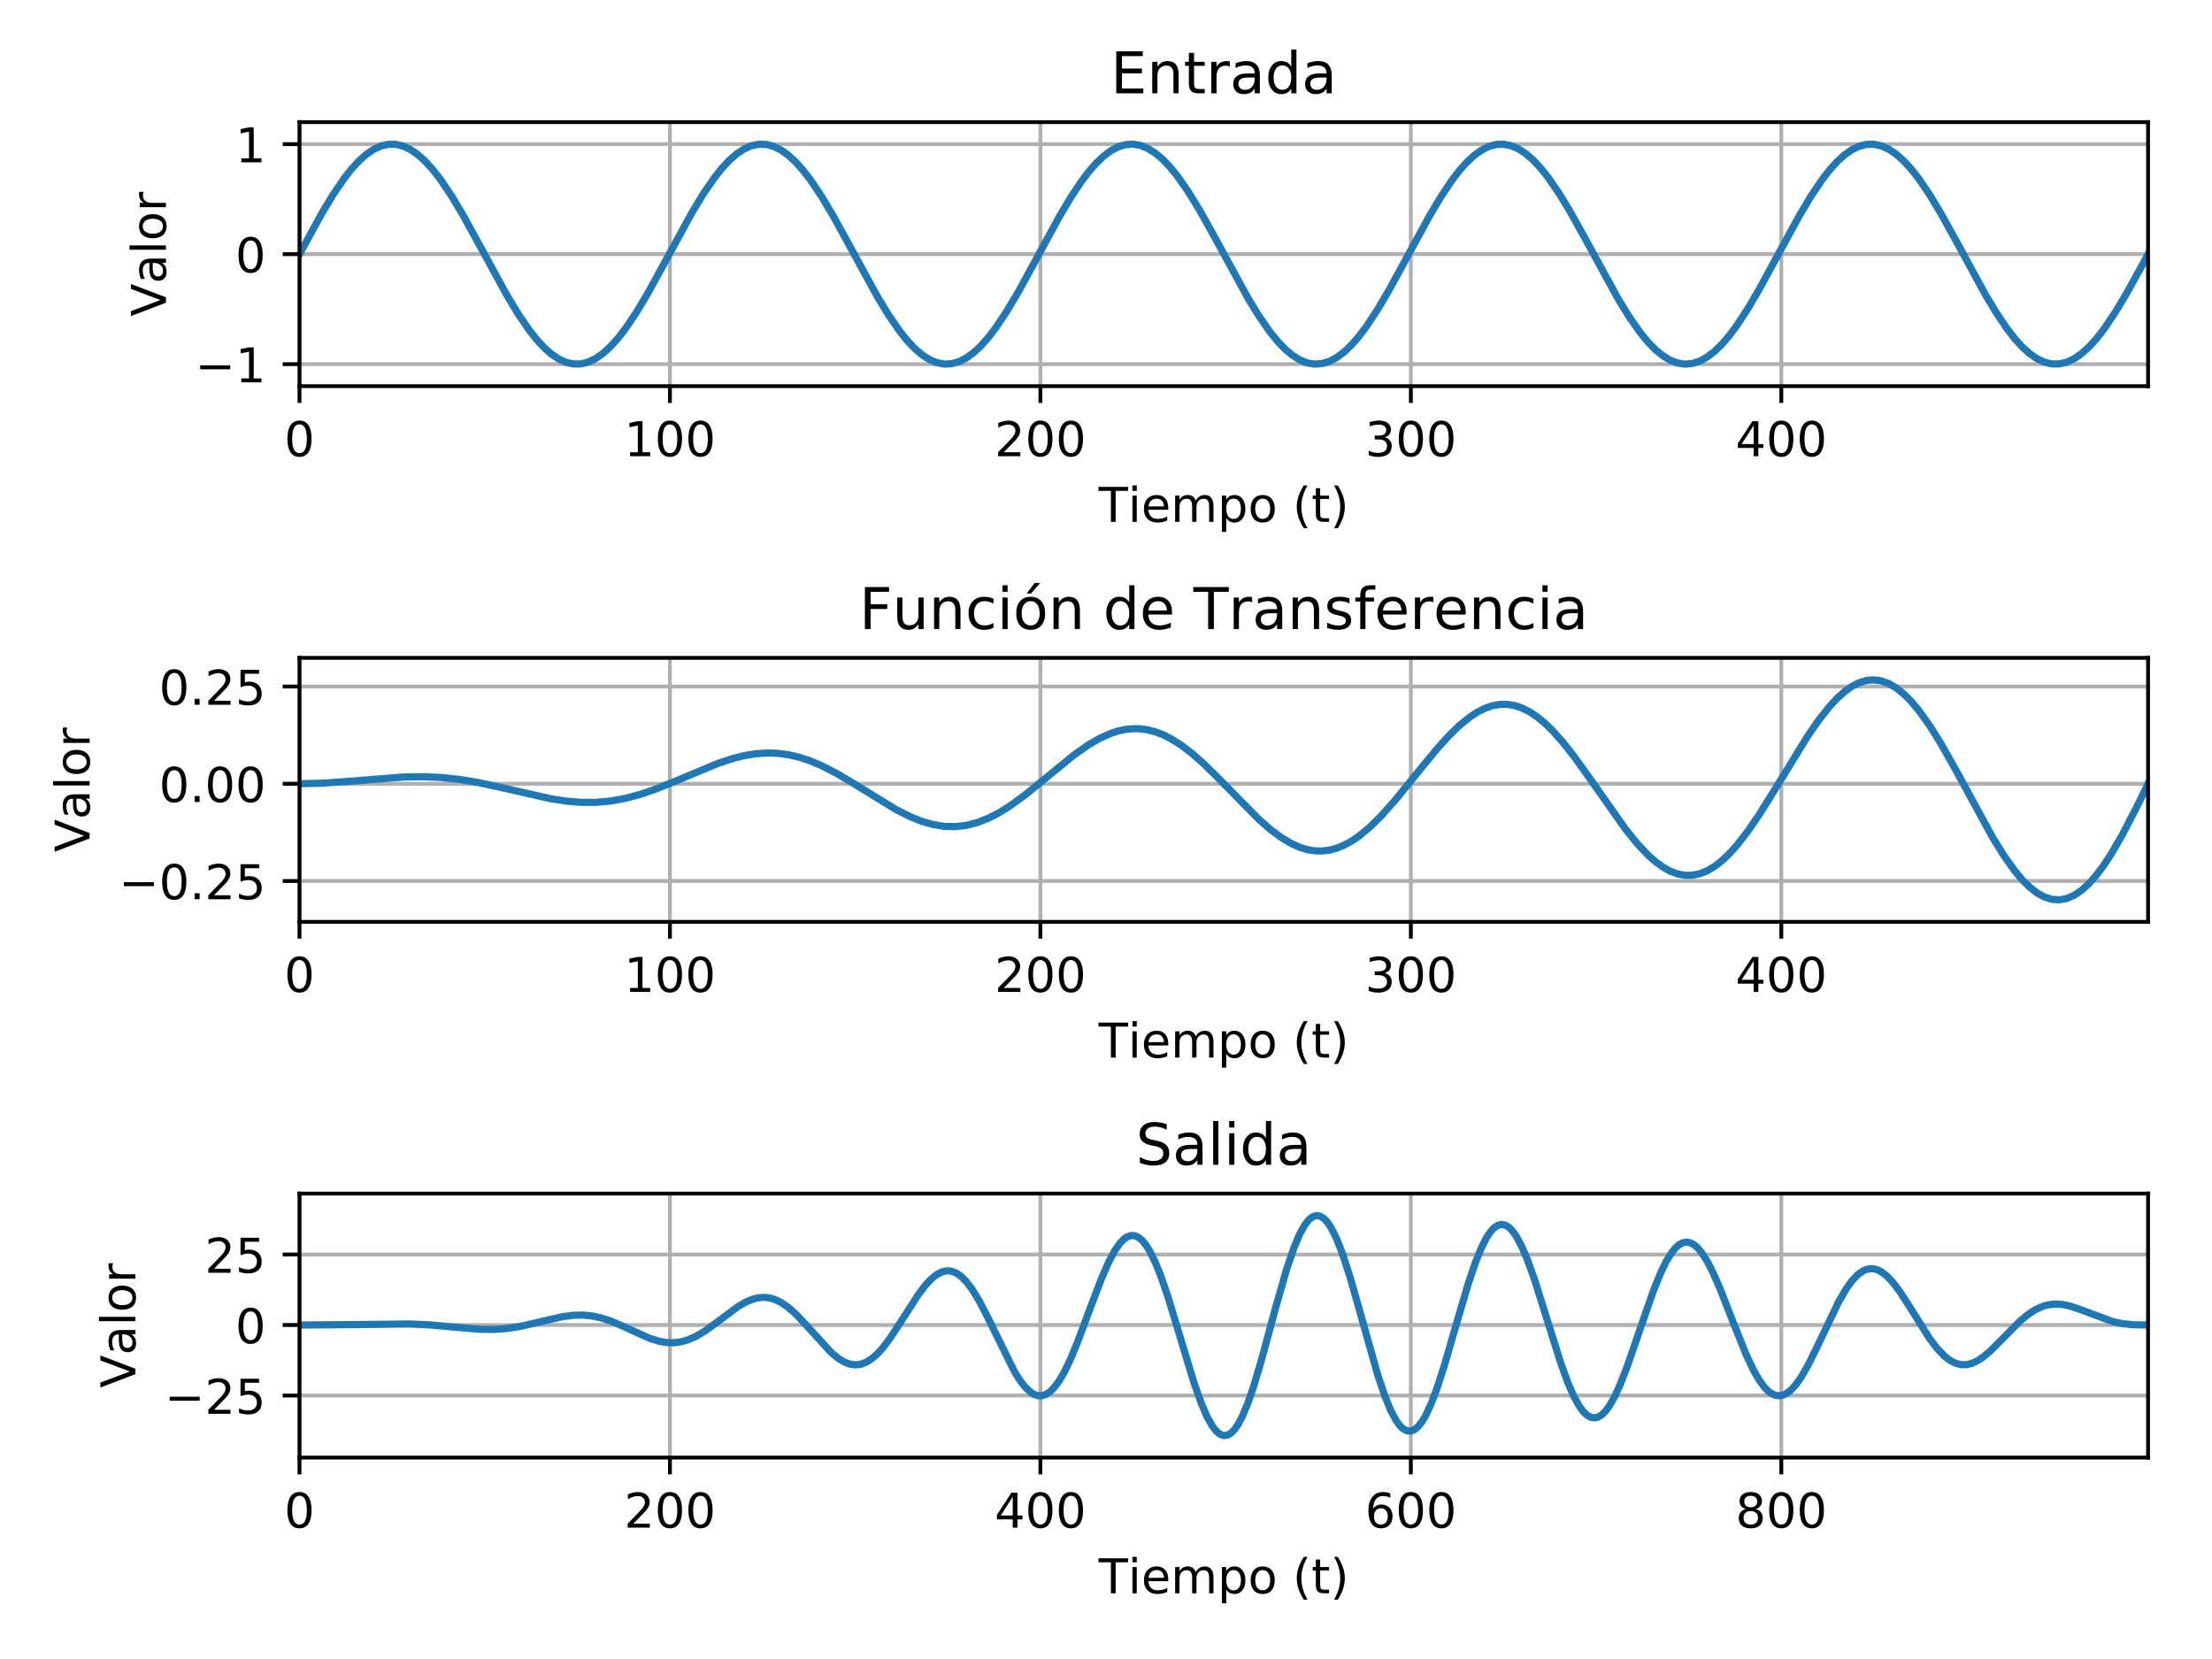 <?xml version="1.0" encoding="utf-8" standalone="no"?>
<!DOCTYPE svg PUBLIC "-//W3C//DTD SVG 1.1//EN"
  "http://www.w3.org/Graphics/SVG/1.1/DTD/svg11.dtd">
<!-- Created with matplotlib (https://matplotlib.org/) -->
<svg height="345.6pt" version="1.1" viewBox="0 0 460.8 345.6" width="460.8pt" xmlns="http://www.w3.org/2000/svg" xmlns:xlink="http://www.w3.org/1999/xlink">
 <defs>
  <style type="text/css">
*{stroke-linecap:butt;stroke-linejoin:round;}
  </style>
 </defs>
 <g id="figure_1">
  <g id="patch_1">
   <path d="M 0 345.6 
L 460.8 345.6 
L 460.8 0 
L 0 0 
z
" style="fill:#ffffff;"/>
  </g>
  <g id="axes_1">
   <g id="patch_2">
    <path d="M 62.39 80.44 
L 447.48 80.44 
L 447.48 25.44 
L 62.39 25.44 
z
" style="fill:#ffffff;"/>
   </g>
   <g id="matplotlib.axis_1">
    <g id="xtick_1">
     <g id="line2d_1">
      <path clip-path="url(#pc69976ca80)" d="M 62.39 80.44 
L 62.39 25.44 
" style="fill:none;stroke:#b0b0b0;stroke-linecap:square;stroke-width:0.8;"/>
     </g>
     <g id="line2d_2">
      <defs>
       <path d="M 0 0 
L 0 3.5 
" id="mb7f92b5c59" style="stroke:#000000;stroke-width:0.8;"/>
      </defs>
      <g>
       <use style="stroke:#000000;stroke-width:0.8;" x="62.39" xlink:href="#mb7f92b5c59" y="80.44"/>
      </g>
     </g>
     <g id="text_1">
      <!-- 0 -->
      <defs>
       <path d="M 31.781 66.406 
Q 24.172 66.406 20.328 58.906 
Q 16.5 51.422 16.5 36.375 
Q 16.5 21.391 20.328 13.891 
Q 24.172 6.391 31.781 6.391 
Q 39.453 6.391 43.281 13.891 
Q 47.125 21.391 47.125 36.375 
Q 47.125 51.422 43.281 58.906 
Q 39.453 66.406 31.781 66.406 
z
M 31.781 74.219 
Q 44.047 74.219 50.516 64.516 
Q 56.984 54.828 56.984 36.375 
Q 56.984 17.969 50.516 8.266 
Q 44.047 -1.422 31.781 -1.422 
Q 19.531 -1.422 13.062 8.266 
Q 6.594 17.969 6.594 36.375 
Q 6.594 54.828 13.062 64.516 
Q 19.531 74.219 31.781 74.219 
z
" id="DejaVuSans-48"/>
      </defs>
      <g transform="translate(59.209 95.038)scale(0.1 -0.1)">
       <use xlink:href="#DejaVuSans-48"/>
      </g>
     </g>
    </g>
    <g id="xtick_2">
     <g id="line2d_3">
      <path clip-path="url(#pc69976ca80)" d="M 139.562 80.44 
L 139.562 25.44 
" style="fill:none;stroke:#b0b0b0;stroke-linecap:square;stroke-width:0.8;"/>
     </g>
     <g id="line2d_4">
      <g>
       <use style="stroke:#000000;stroke-width:0.8;" x="139.562" xlink:href="#mb7f92b5c59" y="80.44"/>
      </g>
     </g>
     <g id="text_2">
      <!-- 100 -->
      <defs>
       <path d="M 12.406 8.297 
L 28.516 8.297 
L 28.516 63.922 
L 10.984 60.406 
L 10.984 69.391 
L 28.422 72.906 
L 38.281 72.906 
L 38.281 8.297 
L 54.391 8.297 
L 54.391 0 
L 12.406 0 
z
" id="DejaVuSans-49"/>
      </defs>
      <g transform="translate(130.019 95.038)scale(0.1 -0.1)">
       <use xlink:href="#DejaVuSans-49"/>
       <use x="63.623" xlink:href="#DejaVuSans-48"/>
       <use x="127.246" xlink:href="#DejaVuSans-48"/>
      </g>
     </g>
    </g>
    <g id="xtick_3">
     <g id="line2d_5">
      <path clip-path="url(#pc69976ca80)" d="M 216.735 80.44 
L 216.735 25.44 
" style="fill:none;stroke:#b0b0b0;stroke-linecap:square;stroke-width:0.8;"/>
     </g>
     <g id="line2d_6">
      <g>
       <use style="stroke:#000000;stroke-width:0.8;" x="216.735" xlink:href="#mb7f92b5c59" y="80.44"/>
      </g>
     </g>
     <g id="text_3">
      <!-- 200 -->
      <defs>
       <path d="M 19.188 8.297 
L 53.609 8.297 
L 53.609 0 
L 7.328 0 
L 7.328 8.297 
Q 12.938 14.109 22.625 23.891 
Q 32.328 33.688 34.812 36.531 
Q 39.547 41.844 41.422 45.531 
Q 43.312 49.219 43.312 52.781 
Q 43.312 58.594 39.234 62.25 
Q 35.156 65.922 28.609 65.922 
Q 23.969 65.922 18.812 64.312 
Q 13.672 62.703 7.812 59.422 
L 7.812 69.391 
Q 13.766 71.781 18.938 73 
Q 24.125 74.219 28.422 74.219 
Q 39.75 74.219 46.484 68.547 
Q 53.219 62.891 53.219 53.422 
Q 53.219 48.922 51.531 44.891 
Q 49.859 40.875 45.406 35.406 
Q 44.188 33.984 37.641 27.219 
Q 31.109 20.453 19.188 8.297 
z
" id="DejaVuSans-50"/>
      </defs>
      <g transform="translate(207.191 95.038)scale(0.1 -0.1)">
       <use xlink:href="#DejaVuSans-50"/>
       <use x="63.623" xlink:href="#DejaVuSans-48"/>
       <use x="127.246" xlink:href="#DejaVuSans-48"/>
      </g>
     </g>
    </g>
    <g id="xtick_4">
     <g id="line2d_7">
      <path clip-path="url(#pc69976ca80)" d="M 293.907 80.44 
L 293.907 25.44 
" style="fill:none;stroke:#b0b0b0;stroke-linecap:square;stroke-width:0.8;"/>
     </g>
     <g id="line2d_8">
      <g>
       <use style="stroke:#000000;stroke-width:0.8;" x="293.907" xlink:href="#mb7f92b5c59" y="80.44"/>
      </g>
     </g>
     <g id="text_4">
      <!-- 300 -->
      <defs>
       <path d="M 40.578 39.312 
Q 47.656 37.797 51.625 33 
Q 55.609 28.219 55.609 21.188 
Q 55.609 10.406 48.188 4.484 
Q 40.766 -1.422 27.094 -1.422 
Q 22.516 -1.422 17.656 -0.516 
Q 12.797 0.391 7.625 2.203 
L 7.625 11.719 
Q 11.719 9.328 16.594 8.109 
Q 21.484 6.891 26.812 6.891 
Q 36.078 6.891 40.938 10.547 
Q 45.797 14.203 45.797 21.188 
Q 45.797 27.641 41.281 31.266 
Q 36.766 34.906 28.719 34.906 
L 20.219 34.906 
L 20.219 43.016 
L 29.109 43.016 
Q 36.375 43.016 40.234 45.922 
Q 44.094 48.828 44.094 54.297 
Q 44.094 59.906 40.109 62.906 
Q 36.141 65.922 28.719 65.922 
Q 24.656 65.922 20.016 65.031 
Q 15.375 64.156 9.812 62.312 
L 9.812 71.094 
Q 15.438 72.656 20.344 73.438 
Q 25.25 74.219 29.594 74.219 
Q 40.828 74.219 47.359 69.109 
Q 53.906 64.016 53.906 55.328 
Q 53.906 49.266 50.438 45.094 
Q 46.969 40.922 40.578 39.312 
z
" id="DejaVuSans-51"/>
      </defs>
      <g transform="translate(284.363 95.038)scale(0.1 -0.1)">
       <use xlink:href="#DejaVuSans-51"/>
       <use x="63.623" xlink:href="#DejaVuSans-48"/>
       <use x="127.246" xlink:href="#DejaVuSans-48"/>
      </g>
     </g>
    </g>
    <g id="xtick_5">
     <g id="line2d_9">
      <path clip-path="url(#pc69976ca80)" d="M 371.079 80.44 
L 371.079 25.44 
" style="fill:none;stroke:#b0b0b0;stroke-linecap:square;stroke-width:0.8;"/>
     </g>
     <g id="line2d_10">
      <g>
       <use style="stroke:#000000;stroke-width:0.8;" x="371.079" xlink:href="#mb7f92b5c59" y="80.44"/>
      </g>
     </g>
     <g id="text_5">
      <!-- 400 -->
      <defs>
       <path d="M 37.797 64.312 
L 12.891 25.391 
L 37.797 25.391 
z
M 35.203 72.906 
L 47.609 72.906 
L 47.609 25.391 
L 58.016 25.391 
L 58.016 17.188 
L 47.609 17.188 
L 47.609 0 
L 37.797 0 
L 37.797 17.188 
L 4.891 17.188 
L 4.891 26.703 
z
" id="DejaVuSans-52"/>
      </defs>
      <g transform="translate(361.536 95.038)scale(0.1 -0.1)">
       <use xlink:href="#DejaVuSans-52"/>
       <use x="63.623" xlink:href="#DejaVuSans-48"/>
       <use x="127.246" xlink:href="#DejaVuSans-48"/>
      </g>
     </g>
    </g>
    <g id="text_6">
     <!-- Tiempo (t) -->
     <defs>
      <path d="M -0.297 72.906 
L 61.375 72.906 
L 61.375 64.594 
L 35.5 64.594 
L 35.5 0 
L 25.594 0 
L 25.594 64.594 
L -0.297 64.594 
z
" id="DejaVuSans-84"/>
      <path d="M 9.422 54.688 
L 18.406 54.688 
L 18.406 0 
L 9.422 0 
z
M 9.422 75.984 
L 18.406 75.984 
L 18.406 64.594 
L 9.422 64.594 
z
" id="DejaVuSans-105"/>
      <path d="M 56.203 29.594 
L 56.203 25.203 
L 14.891 25.203 
Q 15.484 15.922 20.484 11.062 
Q 25.484 6.203 34.422 6.203 
Q 39.594 6.203 44.453 7.469 
Q 49.312 8.734 54.109 11.281 
L 54.109 2.781 
Q 49.266 0.734 44.188 -0.344 
Q 39.109 -1.422 33.891 -1.422 
Q 20.797 -1.422 13.156 6.188 
Q 5.516 13.812 5.516 26.812 
Q 5.516 40.234 12.766 48.109 
Q 20.016 56 32.328 56 
Q 43.359 56 49.781 48.891 
Q 56.203 41.797 56.203 29.594 
z
M 47.219 32.234 
Q 47.125 39.594 43.094 43.984 
Q 39.062 48.391 32.422 48.391 
Q 24.906 48.391 20.391 44.141 
Q 15.875 39.891 15.188 32.172 
z
" id="DejaVuSans-101"/>
      <path d="M 52 44.188 
Q 55.375 50.25 60.062 53.125 
Q 64.75 56 71.094 56 
Q 79.641 56 84.281 50.016 
Q 88.922 44.047 88.922 33.016 
L 88.922 0 
L 79.891 0 
L 79.891 32.719 
Q 79.891 40.578 77.094 44.375 
Q 74.312 48.188 68.609 48.188 
Q 61.625 48.188 57.562 43.547 
Q 53.516 38.922 53.516 30.906 
L 53.516 0 
L 44.484 0 
L 44.484 32.719 
Q 44.484 40.625 41.703 44.406 
Q 38.922 48.188 33.109 48.188 
Q 26.219 48.188 22.156 43.531 
Q 18.109 38.875 18.109 30.906 
L 18.109 0 
L 9.078 0 
L 9.078 54.688 
L 18.109 54.688 
L 18.109 46.188 
Q 21.188 51.219 25.484 53.609 
Q 29.781 56 35.688 56 
Q 41.656 56 45.828 52.969 
Q 50 49.953 52 44.188 
z
" id="DejaVuSans-109"/>
      <path d="M 18.109 8.203 
L 18.109 -20.797 
L 9.078 -20.797 
L 9.078 54.688 
L 18.109 54.688 
L 18.109 46.391 
Q 20.953 51.266 25.266 53.625 
Q 29.594 56 35.594 56 
Q 45.562 56 51.781 48.094 
Q 58.016 40.188 58.016 27.297 
Q 58.016 14.406 51.781 6.484 
Q 45.562 -1.422 35.594 -1.422 
Q 29.594 -1.422 25.266 0.953 
Q 20.953 3.328 18.109 8.203 
z
M 48.688 27.297 
Q 48.688 37.203 44.609 42.844 
Q 40.531 48.484 33.406 48.484 
Q 26.266 48.484 22.188 42.844 
Q 18.109 37.203 18.109 27.297 
Q 18.109 17.391 22.188 11.75 
Q 26.266 6.109 33.406 6.109 
Q 40.531 6.109 44.609 11.75 
Q 48.688 17.391 48.688 27.297 
z
" id="DejaVuSans-112"/>
      <path d="M 30.609 48.391 
Q 23.391 48.391 19.188 42.75 
Q 14.984 37.109 14.984 27.297 
Q 14.984 17.484 19.156 11.844 
Q 23.344 6.203 30.609 6.203 
Q 37.797 6.203 41.984 11.859 
Q 46.188 17.531 46.188 27.297 
Q 46.188 37.016 41.984 42.703 
Q 37.797 48.391 30.609 48.391 
z
M 30.609 56 
Q 42.328 56 49.016 48.375 
Q 55.719 40.766 55.719 27.297 
Q 55.719 13.875 49.016 6.219 
Q 42.328 -1.422 30.609 -1.422 
Q 18.844 -1.422 12.172 6.219 
Q 5.516 13.875 5.516 27.297 
Q 5.516 40.766 12.172 48.375 
Q 18.844 56 30.609 56 
z
" id="DejaVuSans-111"/>
      <path id="DejaVuSans-32"/>
      <path d="M 31 75.875 
Q 24.469 64.656 21.281 53.656 
Q 18.109 42.672 18.109 31.391 
Q 18.109 20.125 21.312 9.062 
Q 24.516 -2 31 -13.188 
L 23.188 -13.188 
Q 15.875 -1.703 12.234 9.375 
Q 8.594 20.453 8.594 31.391 
Q 8.594 42.281 12.203 53.312 
Q 15.828 64.359 23.188 75.875 
z
" id="DejaVuSans-40"/>
      <path d="M 18.312 70.219 
L 18.312 54.688 
L 36.812 54.688 
L 36.812 47.703 
L 18.312 47.703 
L 18.312 18.016 
Q 18.312 11.328 20.141 9.422 
Q 21.969 7.516 27.594 7.516 
L 36.812 7.516 
L 36.812 0 
L 27.594 0 
Q 17.188 0 13.234 3.875 
Q 9.281 7.766 9.281 18.016 
L 9.281 47.703 
L 2.688 47.703 
L 2.688 54.688 
L 9.281 54.688 
L 9.281 70.219 
z
" id="DejaVuSans-116"/>
      <path d="M 8.016 75.875 
L 15.828 75.875 
Q 23.141 64.359 26.781 53.312 
Q 30.422 42.281 30.422 31.391 
Q 30.422 20.453 26.781 9.375 
Q 23.141 -1.703 15.828 -13.188 
L 8.016 -13.188 
Q 14.5 -2 17.703 9.062 
Q 20.906 20.125 20.906 31.391 
Q 20.906 42.672 17.703 53.656 
Q 14.5 64.656 8.016 75.875 
z
" id="DejaVuSans-41"/>
     </defs>
     <g transform="translate(228.863 108.717)scale(0.1 -0.1)">
      <use xlink:href="#DejaVuSans-84"/>
      <use x="61.037" xlink:href="#DejaVuSans-105"/>
      <use x="88.82" xlink:href="#DejaVuSans-101"/>
      <use x="150.344" xlink:href="#DejaVuSans-109"/>
      <use x="247.756" xlink:href="#DejaVuSans-112"/>
      <use x="311.232" xlink:href="#DejaVuSans-111"/>
      <use x="372.414" xlink:href="#DejaVuSans-32"/>
      <use x="404.201" xlink:href="#DejaVuSans-40"/>
      <use x="443.215" xlink:href="#DejaVuSans-116"/>
      <use x="482.424" xlink:href="#DejaVuSans-41"/>
     </g>
    </g>
   </g>
   <g id="matplotlib.axis_2">
    <g id="ytick_1">
     <g id="line2d_11">
      <path clip-path="url(#pc69976ca80)" d="M 62.39 75.857 
L 447.48 75.857 
" style="fill:none;stroke:#b0b0b0;stroke-linecap:square;stroke-width:0.8;"/>
     </g>
     <g id="line2d_12">
      <defs>
       <path d="M 0 0 
L -3.5 0 
" id="m0d171bd159" style="stroke:#000000;stroke-width:0.8;"/>
      </defs>
      <g>
       <use style="stroke:#000000;stroke-width:0.8;" x="62.39" xlink:href="#m0d171bd159" y="75.857"/>
      </g>
     </g>
     <g id="text_7">
      <!-- −1 -->
      <defs>
       <path d="M 10.594 35.5 
L 73.188 35.5 
L 73.188 27.203 
L 10.594 27.203 
z
" id="DejaVuSans-8722"/>
      </defs>
      <g transform="translate(40.648 79.656)scale(0.1 -0.1)">
       <use xlink:href="#DejaVuSans-8722"/>
       <use x="83.789" xlink:href="#DejaVuSans-49"/>
      </g>
     </g>
    </g>
    <g id="ytick_2">
     <g id="line2d_13">
      <path clip-path="url(#pc69976ca80)" d="M 62.39 52.94 
L 447.48 52.94 
" style="fill:none;stroke:#b0b0b0;stroke-linecap:square;stroke-width:0.8;"/>
     </g>
     <g id="line2d_14">
      <g>
       <use style="stroke:#000000;stroke-width:0.8;" x="62.39" xlink:href="#m0d171bd159" y="52.94"/>
      </g>
     </g>
     <g id="text_8">
      <!-- 0 -->
      <g transform="translate(49.028 56.739)scale(0.1 -0.1)">
       <use xlink:href="#DejaVuSans-48"/>
      </g>
     </g>
    </g>
    <g id="ytick_3">
     <g id="line2d_15">
      <path clip-path="url(#pc69976ca80)" d="M 62.39 30.023 
L 447.48 30.023 
" style="fill:none;stroke:#b0b0b0;stroke-linecap:square;stroke-width:0.8;"/>
     </g>
     <g id="line2d_16">
      <g>
       <use style="stroke:#000000;stroke-width:0.8;" x="62.39" xlink:href="#m0d171bd159" y="30.023"/>
      </g>
     </g>
     <g id="text_9">
      <!-- 1 -->
      <g transform="translate(49.028 33.822)scale(0.1 -0.1)">
       <use xlink:href="#DejaVuSans-49"/>
      </g>
     </g>
    </g>
    <g id="text_10">
     <!-- Valor -->
     <defs>
      <path d="M 28.609 0 
L 0.781 72.906 
L 11.078 72.906 
L 34.188 11.531 
L 57.328 72.906 
L 67.578 72.906 
L 39.797 0 
z
" id="DejaVuSans-86"/>
      <path d="M 34.281 27.484 
Q 23.391 27.484 19.188 25 
Q 14.984 22.516 14.984 16.5 
Q 14.984 11.719 18.141 8.906 
Q 21.297 6.109 26.703 6.109 
Q 34.188 6.109 38.703 11.406 
Q 43.219 16.703 43.219 25.484 
L 43.219 27.484 
z
M 52.203 31.203 
L 52.203 0 
L 43.219 0 
L 43.219 8.297 
Q 40.141 3.328 35.547 0.953 
Q 30.953 -1.422 24.312 -1.422 
Q 15.922 -1.422 10.953 3.297 
Q 6 8.016 6 15.922 
Q 6 25.141 12.172 29.828 
Q 18.359 34.516 30.609 34.516 
L 43.219 34.516 
L 43.219 35.406 
Q 43.219 41.609 39.141 45 
Q 35.062 48.391 27.688 48.391 
Q 23 48.391 18.547 47.266 
Q 14.109 46.141 10.016 43.891 
L 10.016 52.203 
Q 14.938 54.109 19.578 55.047 
Q 24.219 56 28.609 56 
Q 40.484 56 46.344 49.844 
Q 52.203 43.703 52.203 31.203 
z
" id="DejaVuSans-97"/>
      <path d="M 9.422 75.984 
L 18.406 75.984 
L 18.406 0 
L 9.422 0 
z
" id="DejaVuSans-108"/>
      <path d="M 41.109 46.297 
Q 39.594 47.172 37.812 47.578 
Q 36.031 48 33.891 48 
Q 26.266 48 22.188 43.047 
Q 18.109 38.094 18.109 28.812 
L 18.109 0 
L 9.078 0 
L 9.078 54.688 
L 18.109 54.688 
L 18.109 46.188 
Q 20.953 51.172 25.484 53.578 
Q 30.031 56 36.531 56 
Q 37.453 56 38.578 55.875 
Q 39.703 55.766 41.062 55.516 
z
" id="DejaVuSans-114"/>
     </defs>
     <g transform="translate(34.568 65.923)rotate(-90)scale(0.1 -0.1)">
      <use xlink:href="#DejaVuSans-86"/>
      <use x="68.299" xlink:href="#DejaVuSans-97"/>
      <use x="129.578" xlink:href="#DejaVuSans-108"/>
      <use x="157.361" xlink:href="#DejaVuSans-111"/>
      <use x="218.543" xlink:href="#DejaVuSans-114"/>
     </g>
    </g>
   </g>
   <g id="line2d_17">
    <path clip-path="url(#pc69976ca80)" d="M 62.39 52.94 
L 67.02 44.488 
L 69.336 40.639 
L 71.651 37.227 
L 73.194 35.257 
L 74.738 33.566 
L 76.281 32.182 
L 77.824 31.127 
L 79.368 30.417 
L 80.911 30.064 
L 82.455 30.073 
L 83.998 30.444 
L 85.542 31.172 
L 87.085 32.244 
L 88.629 33.643 
L 90.172 35.349 
L 91.715 37.332 
L 94.031 40.761 
L 96.346 44.622 
L 100.204 51.642 
L 105.607 61.526 
L 107.922 65.363 
L 110.237 68.758 
L 111.78 70.715 
L 113.324 72.391 
L 114.867 73.759 
L 116.411 74.797 
L 117.954 75.489 
L 119.498 75.824 
L 121.041 75.797 
L 122.584 75.408 
L 124.128 74.663 
L 125.671 73.574 
L 127.215 72.158 
L 128.758 70.438 
L 130.302 68.442 
L 132.617 64.997 
L 134.932 61.123 
L 138.791 54.094 
L 144.193 44.22 
L 146.508 40.396 
L 148.823 37.018 
L 150.366 35.074 
L 151.91 33.413 
L 153.453 32.062 
L 154.997 31.04 
L 156.54 30.366 
L 158.084 30.049 
L 159.627 30.094 
L 161.171 30.501 
L 162.714 31.264 
L 164.257 32.369 
L 165.801 33.801 
L 167.344 35.535 
L 168.888 37.545 
L 171.203 41.006 
L 173.518 44.891 
L 177.377 51.93 
L 182.779 61.793 
L 185.094 65.604 
L 187.409 68.965 
L 188.953 70.896 
L 190.496 72.542 
L 192.04 73.877 
L 193.583 74.882 
L 195.126 75.539 
L 196.67 75.838 
L 198.213 75.774 
L 199.757 75.349 
L 201.3 74.569 
L 202.844 73.447 
L 204.387 72 
L 205.931 70.251 
L 207.474 68.228 
L 209.789 64.751 
L 212.104 60.853 
L 215.963 53.805 
L 220.593 45.298 
L 222.908 41.378 
L 225.224 37.868 
L 226.767 35.82 
L 228.311 34.042 
L 229.854 32.564 
L 231.397 31.408 
L 232.941 30.593 
L 234.484 30.132 
L 236.028 30.032 
L 237.571 30.295 
L 239.115 30.917 
L 240.658 31.887 
L 242.202 33.19 
L 243.745 34.807 
L 245.288 36.71 
L 247.604 40.036 
L 249.919 43.821 
L 253.006 49.348 
L 259.951 62.059 
L 262.266 65.844 
L 264.582 69.17 
L 266.125 71.073 
L 267.668 72.69 
L 269.212 73.993 
L 270.755 74.963 
L 272.299 75.585 
L 273.842 75.848 
L 275.386 75.748 
L 276.929 75.287 
L 278.473 74.472 
L 280.016 73.316 
L 281.559 71.838 
L 283.103 70.06 
L 284.646 68.012 
L 286.962 64.502 
L 289.277 60.582 
L 293.135 53.517 
L 297.766 45.027 
L 300.081 41.129 
L 302.396 37.652 
L 303.939 35.629 
L 305.483 33.88 
L 307.026 32.433 
L 308.57 31.311 
L 310.113 30.531 
L 311.657 30.106 
L 313.2 30.042 
L 314.744 30.341 
L 316.287 30.998 
L 317.83 32.003 
L 319.374 33.338 
L 320.917 34.984 
L 322.461 36.915 
L 324.776 40.276 
L 327.091 44.087 
L 330.178 49.633 
L 337.124 62.323 
L 339.439 66.081 
L 341.754 69.373 
L 343.297 71.248 
L 344.841 72.834 
L 346.384 74.105 
L 347.928 75.041 
L 349.471 75.627 
L 351.015 75.854 
L 352.558 75.718 
L 354.101 75.221 
L 355.645 74.371 
L 357.188 73.183 
L 358.732 71.673 
L 360.275 69.867 
L 361.819 67.793 
L 364.134 64.252 
L 366.449 60.309 
L 370.308 53.229 
L 374.938 44.757 
L 377.253 40.883 
L 379.568 37.438 
L 381.112 35.442 
L 382.655 33.722 
L 384.199 32.306 
L 385.742 31.217 
L 387.286 30.472 
L 388.829 30.083 
L 390.372 30.056 
L 391.916 30.391 
L 393.459 31.083 
L 395.003 32.121 
L 396.546 33.489 
L 398.09 35.165 
L 399.633 37.122 
L 401.948 40.517 
L 404.263 44.354 
L 407.35 49.919 
L 413.524 61.258 
L 415.839 65.119 
L 418.155 68.548 
L 419.698 70.531 
L 421.241 72.237 
L 422.785 73.636 
L 424.328 74.708 
L 425.872 75.436 
L 427.415 75.807 
L 428.959 75.816 
L 430.502 75.463 
L 432.046 74.753 
L 433.589 73.698 
L 435.132 72.314 
L 436.676 70.623 
L 438.219 68.653 
L 440.534 65.241 
L 442.85 61.392 
L 445.937 55.818 
L 447.48 52.94 
L 447.48 52.94 
" style="fill:none;stroke:#1f77b4;stroke-linecap:square;stroke-width:1.5;"/>
   </g>
   <g id="patch_3">
    <path d="M 62.39 80.44 
L 62.39 25.44 
" style="fill:none;stroke:#000000;stroke-linecap:square;stroke-linejoin:miter;stroke-width:0.8;"/>
   </g>
   <g id="patch_4">
    <path d="M 447.48 80.44 
L 447.48 25.44 
" style="fill:none;stroke:#000000;stroke-linecap:square;stroke-linejoin:miter;stroke-width:0.8;"/>
   </g>
   <g id="patch_5">
    <path d="M 62.39 80.44 
L 447.48 80.44 
" style="fill:none;stroke:#000000;stroke-linecap:square;stroke-linejoin:miter;stroke-width:0.8;"/>
   </g>
   <g id="patch_6">
    <path d="M 62.39 25.44 
L 447.48 25.44 
" style="fill:none;stroke:#000000;stroke-linecap:square;stroke-linejoin:miter;stroke-width:0.8;"/>
   </g>
   <g id="text_11">
    <!-- Entrada -->
    <defs>
     <path d="M 9.812 72.906 
L 55.906 72.906 
L 55.906 64.594 
L 19.672 64.594 
L 19.672 43.016 
L 54.391 43.016 
L 54.391 34.719 
L 19.672 34.719 
L 19.672 8.297 
L 56.781 8.297 
L 56.781 0 
L 9.812 0 
z
" id="DejaVuSans-69"/>
     <path d="M 54.891 33.016 
L 54.891 0 
L 45.906 0 
L 45.906 32.719 
Q 45.906 40.484 42.875 44.328 
Q 39.844 48.188 33.797 48.188 
Q 26.516 48.188 22.312 43.547 
Q 18.109 38.922 18.109 30.906 
L 18.109 0 
L 9.078 0 
L 9.078 54.688 
L 18.109 54.688 
L 18.109 46.188 
Q 21.344 51.125 25.703 53.562 
Q 30.078 56 35.797 56 
Q 45.219 56 50.047 50.172 
Q 54.891 44.344 54.891 33.016 
z
" id="DejaVuSans-110"/>
     <path d="M 45.406 46.391 
L 45.406 75.984 
L 54.391 75.984 
L 54.391 0 
L 45.406 0 
L 45.406 8.203 
Q 42.578 3.328 38.25 0.953 
Q 33.938 -1.422 27.875 -1.422 
Q 17.969 -1.422 11.734 6.484 
Q 5.516 14.406 5.516 27.297 
Q 5.516 40.188 11.734 48.094 
Q 17.969 56 27.875 56 
Q 33.938 56 38.25 53.625 
Q 42.578 51.266 45.406 46.391 
z
M 14.797 27.297 
Q 14.797 17.391 18.875 11.75 
Q 22.953 6.109 30.078 6.109 
Q 37.203 6.109 41.297 11.75 
Q 45.406 17.391 45.406 27.297 
Q 45.406 37.203 41.297 42.844 
Q 37.203 48.484 30.078 48.484 
Q 22.953 48.484 18.875 42.844 
Q 14.797 37.203 14.797 27.297 
z
" id="DejaVuSans-100"/>
    </defs>
    <g transform="translate(231.36 19.44)scale(0.12 -0.12)">
     <use xlink:href="#DejaVuSans-69"/>
     <use x="63.184" xlink:href="#DejaVuSans-110"/>
     <use x="126.562" xlink:href="#DejaVuSans-116"/>
     <use x="165.771" xlink:href="#DejaVuSans-114"/>
     <use x="206.885" xlink:href="#DejaVuSans-97"/>
     <use x="268.164" xlink:href="#DejaVuSans-100"/>
     <use x="331.641" xlink:href="#DejaVuSans-97"/>
    </g>
   </g>
  </g>
  <g id="axes_2">
   <g id="patch_7">
    <path d="M 62.39 192.04 
L 447.48 192.04 
L 447.48 137.04 
L 62.39 137.04 
z
" style="fill:#ffffff;"/>
   </g>
   <g id="matplotlib.axis_3">
    <g id="xtick_6">
     <g id="line2d_18">
      <path clip-path="url(#pec1963a0af)" d="M 62.39 192.04 
L 62.39 137.04 
" style="fill:none;stroke:#b0b0b0;stroke-linecap:square;stroke-width:0.8;"/>
     </g>
     <g id="line2d_19">
      <g>
       <use style="stroke:#000000;stroke-width:0.8;" x="62.39" xlink:href="#mb7f92b5c59" y="192.04"/>
      </g>
     </g>
     <g id="text_12">
      <!-- 0 -->
      <g transform="translate(59.209 206.638)scale(0.1 -0.1)">
       <use xlink:href="#DejaVuSans-48"/>
      </g>
     </g>
    </g>
    <g id="xtick_7">
     <g id="line2d_20">
      <path clip-path="url(#pec1963a0af)" d="M 139.562 192.04 
L 139.562 137.04 
" style="fill:none;stroke:#b0b0b0;stroke-linecap:square;stroke-width:0.8;"/>
     </g>
     <g id="line2d_21">
      <g>
       <use style="stroke:#000000;stroke-width:0.8;" x="139.562" xlink:href="#mb7f92b5c59" y="192.04"/>
      </g>
     </g>
     <g id="text_13">
      <!-- 100 -->
      <g transform="translate(130.019 206.638)scale(0.1 -0.1)">
       <use xlink:href="#DejaVuSans-49"/>
       <use x="63.623" xlink:href="#DejaVuSans-48"/>
       <use x="127.246" xlink:href="#DejaVuSans-48"/>
      </g>
     </g>
    </g>
    <g id="xtick_8">
     <g id="line2d_22">
      <path clip-path="url(#pec1963a0af)" d="M 216.735 192.04 
L 216.735 137.04 
" style="fill:none;stroke:#b0b0b0;stroke-linecap:square;stroke-width:0.8;"/>
     </g>
     <g id="line2d_23">
      <g>
       <use style="stroke:#000000;stroke-width:0.8;" x="216.735" xlink:href="#mb7f92b5c59" y="192.04"/>
      </g>
     </g>
     <g id="text_14">
      <!-- 200 -->
      <g transform="translate(207.191 206.638)scale(0.1 -0.1)">
       <use xlink:href="#DejaVuSans-50"/>
       <use x="63.623" xlink:href="#DejaVuSans-48"/>
       <use x="127.246" xlink:href="#DejaVuSans-48"/>
      </g>
     </g>
    </g>
    <g id="xtick_9">
     <g id="line2d_24">
      <path clip-path="url(#pec1963a0af)" d="M 293.907 192.04 
L 293.907 137.04 
" style="fill:none;stroke:#b0b0b0;stroke-linecap:square;stroke-width:0.8;"/>
     </g>
     <g id="line2d_25">
      <g>
       <use style="stroke:#000000;stroke-width:0.8;" x="293.907" xlink:href="#mb7f92b5c59" y="192.04"/>
      </g>
     </g>
     <g id="text_15">
      <!-- 300 -->
      <g transform="translate(284.363 206.638)scale(0.1 -0.1)">
       <use xlink:href="#DejaVuSans-51"/>
       <use x="63.623" xlink:href="#DejaVuSans-48"/>
       <use x="127.246" xlink:href="#DejaVuSans-48"/>
      </g>
     </g>
    </g>
    <g id="xtick_10">
     <g id="line2d_26">
      <path clip-path="url(#pec1963a0af)" d="M 371.079 192.04 
L 371.079 137.04 
" style="fill:none;stroke:#b0b0b0;stroke-linecap:square;stroke-width:0.8;"/>
     </g>
     <g id="line2d_27">
      <g>
       <use style="stroke:#000000;stroke-width:0.8;" x="371.079" xlink:href="#mb7f92b5c59" y="192.04"/>
      </g>
     </g>
     <g id="text_16">
      <!-- 400 -->
      <g transform="translate(361.536 206.638)scale(0.1 -0.1)">
       <use xlink:href="#DejaVuSans-52"/>
       <use x="63.623" xlink:href="#DejaVuSans-48"/>
       <use x="127.246" xlink:href="#DejaVuSans-48"/>
      </g>
     </g>
    </g>
    <g id="text_17">
     <!-- Tiempo (t) -->
     <g transform="translate(228.863 220.317)scale(0.1 -0.1)">
      <use xlink:href="#DejaVuSans-84"/>
      <use x="61.037" xlink:href="#DejaVuSans-105"/>
      <use x="88.82" xlink:href="#DejaVuSans-101"/>
      <use x="150.344" xlink:href="#DejaVuSans-109"/>
      <use x="247.756" xlink:href="#DejaVuSans-112"/>
      <use x="311.232" xlink:href="#DejaVuSans-111"/>
      <use x="372.414" xlink:href="#DejaVuSans-32"/>
      <use x="404.201" xlink:href="#DejaVuSans-40"/>
      <use x="443.215" xlink:href="#DejaVuSans-116"/>
      <use x="482.424" xlink:href="#DejaVuSans-41"/>
     </g>
    </g>
   </g>
   <g id="matplotlib.axis_4">
    <g id="ytick_4">
     <g id="line2d_28">
      <path clip-path="url(#pec1963a0af)" d="M 62.39 183.526 
L 447.48 183.526 
" style="fill:none;stroke:#b0b0b0;stroke-linecap:square;stroke-width:0.8;"/>
     </g>
     <g id="line2d_29">
      <g>
       <use style="stroke:#000000;stroke-width:0.8;" x="62.39" xlink:href="#m0d171bd159" y="183.526"/>
      </g>
     </g>
     <g id="text_18">
      <!-- −0.25 -->
      <defs>
       <path d="M 10.688 12.406 
L 21 12.406 
L 21 0 
L 10.688 0 
z
" id="DejaVuSans-46"/>
       <path d="M 10.797 72.906 
L 49.516 72.906 
L 49.516 64.594 
L 19.828 64.594 
L 19.828 46.734 
Q 21.969 47.469 24.109 47.828 
Q 26.266 48.188 28.422 48.188 
Q 40.625 48.188 47.75 41.5 
Q 54.891 34.812 54.891 23.391 
Q 54.891 11.625 47.562 5.094 
Q 40.234 -1.422 26.906 -1.422 
Q 22.312 -1.422 17.547 -0.641 
Q 12.797 0.141 7.719 1.703 
L 7.719 11.625 
Q 12.109 9.234 16.797 8.062 
Q 21.484 6.891 26.703 6.891 
Q 35.156 6.891 40.078 11.328 
Q 45.016 15.766 45.016 23.391 
Q 45.016 31 40.078 35.438 
Q 35.156 39.891 26.703 39.891 
Q 22.75 39.891 18.812 39.016 
Q 14.891 38.141 10.797 36.281 
z
" id="DejaVuSans-53"/>
      </defs>
      <g transform="translate(24.745 187.325)scale(0.1 -0.1)">
       <use xlink:href="#DejaVuSans-8722"/>
       <use x="83.789" xlink:href="#DejaVuSans-48"/>
       <use x="147.412" xlink:href="#DejaVuSans-46"/>
       <use x="179.199" xlink:href="#DejaVuSans-50"/>
       <use x="242.822" xlink:href="#DejaVuSans-53"/>
      </g>
     </g>
    </g>
    <g id="ytick_5">
     <g id="line2d_30">
      <path clip-path="url(#pec1963a0af)" d="M 62.39 163.271 
L 447.48 163.271 
" style="fill:none;stroke:#b0b0b0;stroke-linecap:square;stroke-width:0.8;"/>
     </g>
     <g id="line2d_31">
      <g>
       <use style="stroke:#000000;stroke-width:0.8;" x="62.39" xlink:href="#m0d171bd159" y="163.271"/>
      </g>
     </g>
     <g id="text_19">
      <!-- 0.00 -->
      <g transform="translate(33.124 167.07)scale(0.1 -0.1)">
       <use xlink:href="#DejaVuSans-48"/>
       <use x="63.623" xlink:href="#DejaVuSans-46"/>
       <use x="95.41" xlink:href="#DejaVuSans-48"/>
       <use x="159.033" xlink:href="#DejaVuSans-48"/>
      </g>
     </g>
    </g>
    <g id="ytick_6">
     <g id="line2d_32">
      <path clip-path="url(#pec1963a0af)" d="M 62.39 143.016 
L 447.48 143.016 
" style="fill:none;stroke:#b0b0b0;stroke-linecap:square;stroke-width:0.8;"/>
     </g>
     <g id="line2d_33">
      <g>
       <use style="stroke:#000000;stroke-width:0.8;" x="62.39" xlink:href="#m0d171bd159" y="143.016"/>
      </g>
     </g>
     <g id="text_20">
      <!-- 0.25 -->
      <g transform="translate(33.124 146.815)scale(0.1 -0.1)">
       <use xlink:href="#DejaVuSans-48"/>
       <use x="63.623" xlink:href="#DejaVuSans-46"/>
       <use x="95.41" xlink:href="#DejaVuSans-50"/>
       <use x="159.033" xlink:href="#DejaVuSans-53"/>
      </g>
     </g>
    </g>
    <g id="text_21">
     <!-- Valor -->
     <g transform="translate(18.665 177.523)rotate(-90)scale(0.1 -0.1)">
      <use xlink:href="#DejaVuSans-86"/>
      <use x="68.299" xlink:href="#DejaVuSans-97"/>
      <use x="129.578" xlink:href="#DejaVuSans-108"/>
      <use x="157.361" xlink:href="#DejaVuSans-111"/>
      <use x="218.543" xlink:href="#DejaVuSans-114"/>
     </g>
    </g>
   </g>
   <g id="line2d_34">
    <path clip-path="url(#pec1963a0af)" d="M 62.39 163.271 
L 67.02 163.158 
L 72.422 162.787 
L 83.998 161.869 
L 87.857 161.799 
L 91.715 161.951 
L 95.574 162.348 
L 99.433 162.979 
L 104.063 163.974 
L 114.867 166.422 
L 117.954 166.885 
L 121.041 167.137 
L 124.128 167.139 
L 127.215 166.864 
L 130.302 166.307 
L 133.389 165.484 
L 136.475 164.431 
L 140.334 162.882 
L 149.595 159.013 
L 152.682 157.999 
L 154.997 157.422 
L 157.312 157.035 
L 159.627 156.864 
L 161.942 156.925 
L 164.257 157.227 
L 166.573 157.77 
L 168.888 158.542 
L 171.203 159.526 
L 174.29 161.114 
L 178.149 163.415 
L 186.637 168.633 
L 189.724 170.181 
L 192.04 171.1 
L 194.355 171.764 
L 196.67 172.139 
L 198.985 172.201 
L 201.3 171.937 
L 203.615 171.345 
L 205.931 170.438 
L 208.246 169.238 
L 210.561 167.78 
L 213.648 165.518 
L 217.506 162.368 
L 223.68 157.324 
L 226.767 155.154 
L 229.082 153.811 
L 231.397 152.775 
L 232.941 152.278 
L 234.484 151.95 
L 236.028 151.799 
L 237.571 151.829 
L 239.115 152.045 
L 240.658 152.446 
L 242.202 153.028 
L 243.745 153.786 
L 246.06 155.229 
L 248.375 157.002 
L 250.691 159.047 
L 253.777 162.078 
L 262.266 170.71 
L 264.582 172.736 
L 266.897 174.466 
L 269.212 175.83 
L 270.755 176.506 
L 272.299 176.981 
L 273.842 177.242 
L 275.386 177.282 
L 276.929 177.099 
L 278.473 176.69 
L 280.016 176.061 
L 281.559 175.217 
L 283.103 174.169 
L 285.418 172.248 
L 287.733 169.962 
L 290.82 166.478 
L 295.45 160.761 
L 299.309 156.061 
L 301.624 153.484 
L 303.939 151.211 
L 306.255 149.329 
L 307.798 148.329 
L 309.342 147.557 
L 310.885 147.026 
L 312.428 146.748 
L 313.972 146.732 
L 315.515 146.98 
L 317.059 147.492 
L 318.602 148.263 
L 320.146 149.283 
L 321.689 150.539 
L 323.233 152.014 
L 325.548 154.59 
L 327.863 157.524 
L 330.95 161.82 
L 338.667 172.78 
L 340.982 175.641 
L 343.297 178.104 
L 344.841 179.478 
L 346.384 180.608 
L 347.928 181.473 
L 349.471 182.056 
L 351.015 182.346 
L 352.558 182.334 
L 354.101 182.017 
L 355.645 181.398 
L 357.188 180.482 
L 358.732 179.282 
L 360.275 177.814 
L 361.819 176.098 
L 364.134 173.116 
L 366.449 169.734 
L 369.536 164.803 
L 376.481 153.481 
L 378.797 150.122 
L 381.112 147.185 
L 382.655 145.519 
L 384.199 144.119 
L 385.742 143.012 
L 387.286 142.217 
L 388.829 141.751 
L 390.372 141.623 
L 391.916 141.84 
L 393.459 142.4 
L 395.003 143.299 
L 396.546 144.525 
L 398.09 146.061 
L 399.633 147.885 
L 401.948 151.105 
L 404.263 154.805 
L 407.35 160.265 
L 415.068 174.393 
L 417.383 178.138 
L 419.698 181.4 
L 421.241 183.243 
L 422.785 184.784 
L 424.328 185.995 
L 425.872 186.854 
L 427.415 187.345 
L 428.959 187.457 
L 430.502 187.184 
L 432.046 186.527 
L 433.589 185.495 
L 435.132 184.099 
L 436.676 182.361 
L 438.219 180.303 
L 439.763 177.958 
L 442.078 173.976 
L 445.165 168.021 
L 447.48 163.271 
L 447.48 163.271 
" style="fill:none;stroke:#1f77b4;stroke-linecap:square;stroke-width:1.5;"/>
   </g>
   <g id="patch_8">
    <path d="M 62.39 192.04 
L 62.39 137.04 
" style="fill:none;stroke:#000000;stroke-linecap:square;stroke-linejoin:miter;stroke-width:0.8;"/>
   </g>
   <g id="patch_9">
    <path d="M 447.48 192.04 
L 447.48 137.04 
" style="fill:none;stroke:#000000;stroke-linecap:square;stroke-linejoin:miter;stroke-width:0.8;"/>
   </g>
   <g id="patch_10">
    <path d="M 62.39 192.04 
L 447.48 192.04 
" style="fill:none;stroke:#000000;stroke-linecap:square;stroke-linejoin:miter;stroke-width:0.8;"/>
   </g>
   <g id="patch_11">
    <path d="M 62.39 137.04 
L 447.48 137.04 
" style="fill:none;stroke:#000000;stroke-linecap:square;stroke-linejoin:miter;stroke-width:0.8;"/>
   </g>
   <g id="text_22">
    <!-- Función de Transferencia -->
    <defs>
     <path d="M 9.812 72.906 
L 51.703 72.906 
L 51.703 64.594 
L 19.672 64.594 
L 19.672 43.109 
L 48.578 43.109 
L 48.578 34.812 
L 19.672 34.812 
L 19.672 0 
L 9.812 0 
z
" id="DejaVuSans-70"/>
     <path d="M 8.5 21.578 
L 8.5 54.688 
L 17.484 54.688 
L 17.484 21.922 
Q 17.484 14.156 20.5 10.266 
Q 23.531 6.391 29.594 6.391 
Q 36.859 6.391 41.078 11.031 
Q 45.312 15.672 45.312 23.688 
L 45.312 54.688 
L 54.297 54.688 
L 54.297 0 
L 45.312 0 
L 45.312 8.406 
Q 42.047 3.422 37.719 1 
Q 33.406 -1.422 27.688 -1.422 
Q 18.266 -1.422 13.375 4.438 
Q 8.5 10.297 8.5 21.578 
z
M 31.109 56 
z
" id="DejaVuSans-117"/>
     <path d="M 48.781 52.594 
L 48.781 44.188 
Q 44.969 46.297 41.141 47.344 
Q 37.312 48.391 33.406 48.391 
Q 24.656 48.391 19.812 42.844 
Q 14.984 37.312 14.984 27.297 
Q 14.984 17.281 19.812 11.734 
Q 24.656 6.203 33.406 6.203 
Q 37.312 6.203 41.141 7.25 
Q 44.969 8.297 48.781 10.406 
L 48.781 2.094 
Q 45.016 0.344 40.984 -0.531 
Q 36.969 -1.422 32.422 -1.422 
Q 20.062 -1.422 12.781 6.344 
Q 5.516 14.109 5.516 27.297 
Q 5.516 40.672 12.859 48.328 
Q 20.219 56 33.016 56 
Q 37.156 56 41.109 55.141 
Q 45.062 54.297 48.781 52.594 
z
" id="DejaVuSans-99"/>
     <path d="M 30.609 48.391 
Q 23.391 48.391 19.188 42.75 
Q 14.984 37.109 14.984 27.297 
Q 14.984 17.484 19.156 11.844 
Q 23.344 6.203 30.609 6.203 
Q 37.797 6.203 41.984 11.859 
Q 46.188 17.531 46.188 27.297 
Q 46.188 37.016 41.984 42.703 
Q 37.797 48.391 30.609 48.391 
z
M 30.609 56 
Q 42.328 56 49.016 48.375 
Q 55.719 40.766 55.719 27.297 
Q 55.719 13.875 49.016 6.219 
Q 42.328 -1.422 30.609 -1.422 
Q 18.844 -1.422 12.172 6.219 
Q 5.516 13.875 5.516 27.297 
Q 5.516 40.766 12.172 48.375 
Q 18.844 56 30.609 56 
z
M 37.406 79.984 
L 47.125 79.984 
L 31.203 61.625 
L 23.734 61.625 
z
" id="DejaVuSans-243"/>
     <path d="M 44.281 53.078 
L 44.281 44.578 
Q 40.484 46.531 36.375 47.5 
Q 32.281 48.484 27.875 48.484 
Q 21.188 48.484 17.844 46.438 
Q 14.5 44.391 14.5 40.281 
Q 14.5 37.156 16.891 35.375 
Q 19.281 33.594 26.516 31.984 
L 29.594 31.297 
Q 39.156 29.25 43.188 25.516 
Q 47.219 21.781 47.219 15.094 
Q 47.219 7.469 41.188 3.016 
Q 35.156 -1.422 24.609 -1.422 
Q 20.219 -1.422 15.453 -0.562 
Q 10.688 0.297 5.422 2 
L 5.422 11.281 
Q 10.406 8.688 15.234 7.391 
Q 20.062 6.109 24.812 6.109 
Q 31.156 6.109 34.562 8.281 
Q 37.984 10.453 37.984 14.406 
Q 37.984 18.062 35.516 20.016 
Q 33.062 21.969 24.703 23.781 
L 21.578 24.516 
Q 13.234 26.266 9.516 29.906 
Q 5.812 33.547 5.812 39.891 
Q 5.812 47.609 11.281 51.797 
Q 16.75 56 26.812 56 
Q 31.781 56 36.172 55.266 
Q 40.578 54.547 44.281 53.078 
z
" id="DejaVuSans-115"/>
     <path d="M 37.109 75.984 
L 37.109 68.5 
L 28.516 68.5 
Q 23.688 68.5 21.797 66.547 
Q 19.922 64.594 19.922 59.516 
L 19.922 54.688 
L 34.719 54.688 
L 34.719 47.703 
L 19.922 47.703 
L 19.922 0 
L 10.891 0 
L 10.891 47.703 
L 2.297 47.703 
L 2.297 54.688 
L 10.891 54.688 
L 10.891 58.5 
Q 10.891 67.625 15.141 71.797 
Q 19.391 75.984 28.609 75.984 
z
" id="DejaVuSans-102"/>
    </defs>
    <g transform="translate(179 131.04)scale(0.12 -0.12)">
     <use xlink:href="#DejaVuSans-70"/>
     <use x="57.441" xlink:href="#DejaVuSans-117"/>
     <use x="120.82" xlink:href="#DejaVuSans-110"/>
     <use x="184.199" xlink:href="#DejaVuSans-99"/>
     <use x="239.18" xlink:href="#DejaVuSans-105"/>
     <use x="266.963" xlink:href="#DejaVuSans-243"/>
     <use x="328.145" xlink:href="#DejaVuSans-110"/>
     <use x="391.523" xlink:href="#DejaVuSans-32"/>
     <use x="423.311" xlink:href="#DejaVuSans-100"/>
     <use x="486.787" xlink:href="#DejaVuSans-101"/>
     <use x="548.311" xlink:href="#DejaVuSans-32"/>
     <use x="580.098" xlink:href="#DejaVuSans-84"/>
     <use x="640.963" xlink:href="#DejaVuSans-114"/>
     <use x="682.076" xlink:href="#DejaVuSans-97"/>
     <use x="743.355" xlink:href="#DejaVuSans-110"/>
     <use x="806.734" xlink:href="#DejaVuSans-115"/>
     <use x="858.834" xlink:href="#DejaVuSans-102"/>
     <use x="894.039" xlink:href="#DejaVuSans-101"/>
     <use x="955.562" xlink:href="#DejaVuSans-114"/>
     <use x="996.645" xlink:href="#DejaVuSans-101"/>
     <use x="1058.168" xlink:href="#DejaVuSans-110"/>
     <use x="1121.547" xlink:href="#DejaVuSans-99"/>
     <use x="1176.527" xlink:href="#DejaVuSans-105"/>
     <use x="1204.311" xlink:href="#DejaVuSans-97"/>
    </g>
   </g>
  </g>
  <g id="axes_3">
   <g id="patch_12">
    <path d="M 62.39 303.64 
L 447.48 303.64 
L 447.48 248.64 
L 62.39 248.64 
z
" style="fill:#ffffff;"/>
   </g>
   <g id="matplotlib.axis_5">
    <g id="xtick_11">
     <g id="line2d_35">
      <path clip-path="url(#p5e42911217)" d="M 62.39 303.64 
L 62.39 248.64 
" style="fill:none;stroke:#b0b0b0;stroke-linecap:square;stroke-width:0.8;"/>
     </g>
     <g id="line2d_36">
      <g>
       <use style="stroke:#000000;stroke-width:0.8;" x="62.39" xlink:href="#mb7f92b5c59" y="303.64"/>
      </g>
     </g>
     <g id="text_23">
      <!-- 0 -->
      <g transform="translate(59.209 318.238)scale(0.1 -0.1)">
       <use xlink:href="#DejaVuSans-48"/>
      </g>
     </g>
    </g>
    <g id="xtick_12">
     <g id="line2d_37">
      <path clip-path="url(#p5e42911217)" d="M 139.562 303.64 
L 139.562 248.64 
" style="fill:none;stroke:#b0b0b0;stroke-linecap:square;stroke-width:0.8;"/>
     </g>
     <g id="line2d_38">
      <g>
       <use style="stroke:#000000;stroke-width:0.8;" x="139.562" xlink:href="#mb7f92b5c59" y="303.64"/>
      </g>
     </g>
     <g id="text_24">
      <!-- 200 -->
      <g transform="translate(130.019 318.238)scale(0.1 -0.1)">
       <use xlink:href="#DejaVuSans-50"/>
       <use x="63.623" xlink:href="#DejaVuSans-48"/>
       <use x="127.246" xlink:href="#DejaVuSans-48"/>
      </g>
     </g>
    </g>
    <g id="xtick_13">
     <g id="line2d_39">
      <path clip-path="url(#p5e42911217)" d="M 216.735 303.64 
L 216.735 248.64 
" style="fill:none;stroke:#b0b0b0;stroke-linecap:square;stroke-width:0.8;"/>
     </g>
     <g id="line2d_40">
      <g>
       <use style="stroke:#000000;stroke-width:0.8;" x="216.735" xlink:href="#mb7f92b5c59" y="303.64"/>
      </g>
     </g>
     <g id="text_25">
      <!-- 400 -->
      <g transform="translate(207.191 318.238)scale(0.1 -0.1)">
       <use xlink:href="#DejaVuSans-52"/>
       <use x="63.623" xlink:href="#DejaVuSans-48"/>
       <use x="127.246" xlink:href="#DejaVuSans-48"/>
      </g>
     </g>
    </g>
    <g id="xtick_14">
     <g id="line2d_41">
      <path clip-path="url(#p5e42911217)" d="M 293.907 303.64 
L 293.907 248.64 
" style="fill:none;stroke:#b0b0b0;stroke-linecap:square;stroke-width:0.8;"/>
     </g>
     <g id="line2d_42">
      <g>
       <use style="stroke:#000000;stroke-width:0.8;" x="293.907" xlink:href="#mb7f92b5c59" y="303.64"/>
      </g>
     </g>
     <g id="text_26">
      <!-- 600 -->
      <defs>
       <path d="M 33.016 40.375 
Q 26.375 40.375 22.484 35.828 
Q 18.609 31.297 18.609 23.391 
Q 18.609 15.531 22.484 10.953 
Q 26.375 6.391 33.016 6.391 
Q 39.656 6.391 43.531 10.953 
Q 47.406 15.531 47.406 23.391 
Q 47.406 31.297 43.531 35.828 
Q 39.656 40.375 33.016 40.375 
z
M 52.594 71.297 
L 52.594 62.312 
Q 48.875 64.062 45.094 64.984 
Q 41.312 65.922 37.594 65.922 
Q 27.828 65.922 22.672 59.328 
Q 17.531 52.734 16.797 39.406 
Q 19.672 43.656 24.016 45.922 
Q 28.375 48.188 33.594 48.188 
Q 44.578 48.188 50.953 41.516 
Q 57.328 34.859 57.328 23.391 
Q 57.328 12.156 50.688 5.359 
Q 44.047 -1.422 33.016 -1.422 
Q 20.359 -1.422 13.672 8.266 
Q 6.984 17.969 6.984 36.375 
Q 6.984 53.656 15.188 63.938 
Q 23.391 74.219 37.203 74.219 
Q 40.922 74.219 44.703 73.484 
Q 48.484 72.75 52.594 71.297 
z
" id="DejaVuSans-54"/>
      </defs>
      <g transform="translate(284.363 318.238)scale(0.1 -0.1)">
       <use xlink:href="#DejaVuSans-54"/>
       <use x="63.623" xlink:href="#DejaVuSans-48"/>
       <use x="127.246" xlink:href="#DejaVuSans-48"/>
      </g>
     </g>
    </g>
    <g id="xtick_15">
     <g id="line2d_43">
      <path clip-path="url(#p5e42911217)" d="M 371.079 303.64 
L 371.079 248.64 
" style="fill:none;stroke:#b0b0b0;stroke-linecap:square;stroke-width:0.8;"/>
     </g>
     <g id="line2d_44">
      <g>
       <use style="stroke:#000000;stroke-width:0.8;" x="371.079" xlink:href="#mb7f92b5c59" y="303.64"/>
      </g>
     </g>
     <g id="text_27">
      <!-- 800 -->
      <defs>
       <path d="M 31.781 34.625 
Q 24.75 34.625 20.719 30.859 
Q 16.703 27.094 16.703 20.516 
Q 16.703 13.922 20.719 10.156 
Q 24.75 6.391 31.781 6.391 
Q 38.812 6.391 42.859 10.172 
Q 46.922 13.969 46.922 20.516 
Q 46.922 27.094 42.891 30.859 
Q 38.875 34.625 31.781 34.625 
z
M 21.922 38.812 
Q 15.578 40.375 12.031 44.719 
Q 8.5 49.078 8.5 55.328 
Q 8.5 64.062 14.719 69.141 
Q 20.953 74.219 31.781 74.219 
Q 42.672 74.219 48.875 69.141 
Q 55.078 64.062 55.078 55.328 
Q 55.078 49.078 51.531 44.719 
Q 48 40.375 41.703 38.812 
Q 48.828 37.156 52.797 32.312 
Q 56.781 27.484 56.781 20.516 
Q 56.781 9.906 50.312 4.234 
Q 43.844 -1.422 31.781 -1.422 
Q 19.734 -1.422 13.25 4.234 
Q 6.781 9.906 6.781 20.516 
Q 6.781 27.484 10.781 32.312 
Q 14.797 37.156 21.922 38.812 
z
M 18.312 54.391 
Q 18.312 48.734 21.844 45.562 
Q 25.391 42.391 31.781 42.391 
Q 38.141 42.391 41.719 45.562 
Q 45.312 48.734 45.312 54.391 
Q 45.312 60.062 41.719 63.234 
Q 38.141 66.406 31.781 66.406 
Q 25.391 66.406 21.844 63.234 
Q 18.312 60.062 18.312 54.391 
z
" id="DejaVuSans-56"/>
      </defs>
      <g transform="translate(361.536 318.238)scale(0.1 -0.1)">
       <use xlink:href="#DejaVuSans-56"/>
       <use x="63.623" xlink:href="#DejaVuSans-48"/>
       <use x="127.246" xlink:href="#DejaVuSans-48"/>
      </g>
     </g>
    </g>
    <g id="text_28">
     <!-- Tiempo (t) -->
     <g transform="translate(228.863 331.917)scale(0.1 -0.1)">
      <use xlink:href="#DejaVuSans-84"/>
      <use x="61.037" xlink:href="#DejaVuSans-105"/>
      <use x="88.82" xlink:href="#DejaVuSans-101"/>
      <use x="150.344" xlink:href="#DejaVuSans-109"/>
      <use x="247.756" xlink:href="#DejaVuSans-112"/>
      <use x="311.232" xlink:href="#DejaVuSans-111"/>
      <use x="372.414" xlink:href="#DejaVuSans-32"/>
      <use x="404.201" xlink:href="#DejaVuSans-40"/>
      <use x="443.215" xlink:href="#DejaVuSans-116"/>
      <use x="482.424" xlink:href="#DejaVuSans-41"/>
     </g>
    </g>
   </g>
   <g id="matplotlib.axis_6">
    <g id="ytick_7">
     <g id="line2d_45">
      <path clip-path="url(#p5e42911217)" d="M 62.39 290.717 
L 447.48 290.717 
" style="fill:none;stroke:#b0b0b0;stroke-linecap:square;stroke-width:0.8;"/>
     </g>
     <g id="line2d_46">
      <g>
       <use style="stroke:#000000;stroke-width:0.8;" x="62.39" xlink:href="#m0d171bd159" y="290.717"/>
      </g>
     </g>
     <g id="text_29">
      <!-- −25 -->
      <g transform="translate(34.285 294.516)scale(0.1 -0.1)">
       <use xlink:href="#DejaVuSans-8722"/>
       <use x="83.789" xlink:href="#DejaVuSans-50"/>
       <use x="147.412" xlink:href="#DejaVuSans-53"/>
      </g>
     </g>
    </g>
    <g id="ytick_8">
     <g id="line2d_47">
      <path clip-path="url(#p5e42911217)" d="M 62.39 276.026 
L 447.48 276.026 
" style="fill:none;stroke:#b0b0b0;stroke-linecap:square;stroke-width:0.8;"/>
     </g>
     <g id="line2d_48">
      <g>
       <use style="stroke:#000000;stroke-width:0.8;" x="62.39" xlink:href="#m0d171bd159" y="276.026"/>
      </g>
     </g>
     <g id="text_30">
      <!-- 0 -->
      <g transform="translate(49.028 279.826)scale(0.1 -0.1)">
       <use xlink:href="#DejaVuSans-48"/>
      </g>
     </g>
    </g>
    <g id="ytick_9">
     <g id="line2d_49">
      <path clip-path="url(#p5e42911217)" d="M 62.39 261.336 
L 447.48 261.336 
" style="fill:none;stroke:#b0b0b0;stroke-linecap:square;stroke-width:0.8;"/>
     </g>
     <g id="line2d_50">
      <g>
       <use style="stroke:#000000;stroke-width:0.8;" x="62.39" xlink:href="#m0d171bd159" y="261.336"/>
      </g>
     </g>
     <g id="text_31">
      <!-- 25 -->
      <g transform="translate(42.665 265.135)scale(0.1 -0.1)">
       <use xlink:href="#DejaVuSans-50"/>
       <use x="63.623" xlink:href="#DejaVuSans-53"/>
      </g>
     </g>
    </g>
    <g id="text_32">
     <!-- Valor -->
     <g transform="translate(28.206 289.123)rotate(-90)scale(0.1 -0.1)">
      <use xlink:href="#DejaVuSans-86"/>
      <use x="68.299" xlink:href="#DejaVuSans-97"/>
      <use x="129.578" xlink:href="#DejaVuSans-108"/>
      <use x="157.361" xlink:href="#DejaVuSans-111"/>
      <use x="218.543" xlink:href="#DejaVuSans-114"/>
     </g>
    </g>
   </g>
   <g id="line2d_51">
    <path clip-path="url(#p5e42911217)" d="M 62.39 276.026 
L 75.895 275.918 
L 85.156 275.803 
L 89.4 275.988 
L 94.417 276.445 
L 99.819 276.908 
L 102.905 276.942 
L 105.607 276.747 
L 108.308 276.327 
L 111.78 275.535 
L 117.182 274.279 
L 119.498 273.989 
L 121.427 273.954 
L 123.356 274.141 
L 125.285 274.559 
L 127.215 275.19 
L 129.916 276.346 
L 135.318 278.793 
L 137.247 279.392 
L 138.791 279.663 
L 140.334 279.713 
L 141.878 279.519 
L 143.421 279.074 
L 144.964 278.39 
L 146.894 277.243 
L 149.209 275.564 
L 153.839 272.113 
L 155.383 271.225 
L 156.926 270.596 
L 158.084 270.329 
L 159.241 270.26 
L 160.399 270.402 
L 161.556 270.758 
L 162.714 271.326 
L 164.257 272.391 
L 165.801 273.764 
L 167.73 275.797 
L 173.132 281.735 
L 174.676 283.004 
L 175.833 283.707 
L 176.991 284.157 
L 178.149 284.328 
L 179.306 284.201 
L 180.464 283.769 
L 181.621 283.035 
L 182.779 282.016 
L 183.936 280.738 
L 185.48 278.695 
L 187.795 275.15 
L 191.268 269.734 
L 192.811 267.699 
L 193.969 266.457 
L 195.126 265.52 
L 196.284 264.933 
L 197.056 264.754 
L 197.827 264.752 
L 198.599 264.932 
L 199.371 265.296 
L 200.143 265.841 
L 201.3 266.988 
L 202.458 268.503 
L 204.001 271.019 
L 205.931 274.76 
L 211.333 285.734 
L 212.49 287.576 
L 213.648 289.055 
L 214.805 290.107 
L 215.577 290.544 
L 216.349 290.757 
L 217.121 290.737 
L 217.892 290.48 
L 218.664 289.985 
L 219.436 289.255 
L 220.593 287.738 
L 221.751 285.751 
L 222.908 283.352 
L 224.452 279.646 
L 227.153 272.401 
L 229.468 266.318 
L 231.012 262.803 
L 232.169 260.63 
L 233.327 258.954 
L 234.098 258.152 
L 234.87 257.621 
L 235.642 257.377 
L 236.414 257.428 
L 237.185 257.778 
L 237.957 258.427 
L 238.729 259.371 
L 239.501 260.598 
L 240.658 262.938 
L 241.816 265.813 
L 243.359 270.32 
L 245.674 277.969 
L 248.761 288.15 
L 250.305 292.484 
L 251.462 295.148 
L 252.62 297.188 
L 253.392 298.155 
L 254.163 298.783 
L 254.935 299.056 
L 255.707 298.966 
L 256.478 298.512 
L 257.25 297.703 
L 258.022 296.55 
L 258.794 295.073 
L 259.951 292.302 
L 261.109 288.953 
L 262.652 283.801 
L 265.739 272.404 
L 268.054 264.32 
L 269.598 259.798 
L 270.755 257.071 
L 271.913 255.023 
L 272.685 254.072 
L 273.456 253.469 
L 274.228 253.223 
L 275 253.339 
L 275.772 253.813 
L 276.543 254.638 
L 277.315 255.8 
L 278.473 258.13 
L 279.63 261.089 
L 281.174 265.823 
L 283.103 272.574 
L 286.962 286.275 
L 288.505 290.869 
L 289.663 293.699 
L 290.82 295.89 
L 291.592 296.956 
L 292.364 297.689 
L 293.135 298.078 
L 293.907 298.116 
L 294.679 297.806 
L 295.45 297.152 
L 296.222 296.168 
L 296.994 294.869 
L 298.152 292.379 
L 299.309 289.324 
L 300.853 284.567 
L 303.554 275.246 
L 305.869 267.417 
L 307.412 262.865 
L 308.57 260.008 
L 309.727 257.739 
L 310.499 256.591 
L 311.271 255.755 
L 312.043 255.244 
L 312.814 255.063 
L 313.586 255.214 
L 314.358 255.693 
L 315.129 256.489 
L 315.901 257.59 
L 317.059 259.767 
L 318.216 262.5 
L 319.76 266.831 
L 322.075 274.212 
L 325.162 284.045 
L 326.705 288.262 
L 327.863 290.896 
L 329.02 292.977 
L 329.792 294.022 
L 330.564 294.776 
L 331.336 295.229 
L 332.107 295.376 
L 332.879 295.218 
L 333.651 294.758 
L 334.423 294.007 
L 335.194 292.979 
L 336.352 290.958 
L 337.509 288.435 
L 339.053 284.459 
L 341.368 277.723 
L 344.455 268.823 
L 345.998 265.036 
L 347.156 262.683 
L 348.314 260.835 
L 349.085 259.913 
L 349.857 259.254 
L 350.629 258.866 
L 351.4 258.751 
L 352.172 258.909 
L 352.944 259.335 
L 353.716 260.018 
L 354.487 260.946 
L 355.645 262.755 
L 356.802 265 
L 358.346 268.52 
L 361.047 275.447 
L 363.748 282.181 
L 365.291 285.446 
L 366.449 287.462 
L 367.607 289.035 
L 368.378 289.813 
L 369.15 290.364 
L 369.922 290.682 
L 370.694 290.766 
L 371.465 290.617 
L 372.237 290.242 
L 373.009 289.65 
L 374.166 288.384 
L 375.324 286.714 
L 376.867 283.983 
L 378.797 280.029 
L 383.041 271.161 
L 384.585 268.509 
L 385.742 266.885 
L 386.9 265.629 
L 388.057 264.774 
L 388.829 264.437 
L 389.601 264.288 
L 390.372 264.325 
L 391.144 264.544 
L 391.916 264.937 
L 393.073 265.831 
L 394.231 267.048 
L 395.775 269.079 
L 397.704 272.056 
L 401.948 278.81 
L 403.492 280.853 
L 405.035 282.481 
L 406.193 283.381 
L 407.35 283.984 
L 408.508 284.282 
L 409.666 284.281 
L 410.823 283.995 
L 411.981 283.451 
L 413.138 282.683 
L 414.682 281.382 
L 416.997 279.064 
L 420.856 275.164 
L 422.399 273.881 
L 423.942 272.864 
L 425.486 272.15 
L 426.643 271.822 
L 428.187 271.651 
L 429.73 271.758 
L 431.274 272.094 
L 433.203 272.741 
L 440.149 275.319 
L 442.078 275.723 
L 444.393 275.967 
L 447.48 276.026 
L 447.48 276.026 
" style="fill:none;stroke:#1f77b4;stroke-linecap:square;stroke-width:1.5;"/>
   </g>
   <g id="patch_13">
    <path d="M 62.39 303.64 
L 62.39 248.64 
" style="fill:none;stroke:#000000;stroke-linecap:square;stroke-linejoin:miter;stroke-width:0.8;"/>
   </g>
   <g id="patch_14">
    <path d="M 447.48 303.64 
L 447.48 248.64 
" style="fill:none;stroke:#000000;stroke-linecap:square;stroke-linejoin:miter;stroke-width:0.8;"/>
   </g>
   <g id="patch_15">
    <path d="M 62.39 303.64 
L 447.48 303.64 
" style="fill:none;stroke:#000000;stroke-linecap:square;stroke-linejoin:miter;stroke-width:0.8;"/>
   </g>
   <g id="patch_16">
    <path d="M 62.39 248.64 
L 447.48 248.64 
" style="fill:none;stroke:#000000;stroke-linecap:square;stroke-linejoin:miter;stroke-width:0.8;"/>
   </g>
   <g id="text_33">
    <!-- Salida -->
    <defs>
     <path d="M 53.516 70.516 
L 53.516 60.891 
Q 47.906 63.578 42.922 64.891 
Q 37.938 66.219 33.297 66.219 
Q 25.25 66.219 20.875 63.094 
Q 16.5 59.969 16.5 54.203 
Q 16.5 49.359 19.406 46.891 
Q 22.312 44.438 30.422 42.922 
L 36.375 41.703 
Q 47.406 39.594 52.656 34.297 
Q 57.906 29 57.906 20.125 
Q 57.906 9.516 50.797 4.047 
Q 43.703 -1.422 29.984 -1.422 
Q 24.812 -1.422 18.969 -0.25 
Q 13.141 0.922 6.891 3.219 
L 6.891 13.375 
Q 12.891 10.016 18.656 8.297 
Q 24.422 6.594 29.984 6.594 
Q 38.422 6.594 43.016 9.906 
Q 47.609 13.234 47.609 19.391 
Q 47.609 24.75 44.312 27.781 
Q 41.016 30.812 33.5 32.328 
L 27.484 33.5 
Q 16.453 35.688 11.516 40.375 
Q 6.594 45.062 6.594 53.422 
Q 6.594 63.094 13.406 68.656 
Q 20.219 74.219 32.172 74.219 
Q 37.312 74.219 42.625 73.281 
Q 47.953 72.359 53.516 70.516 
z
" id="DejaVuSans-83"/>
    </defs>
    <g transform="translate(236.629 242.64)scale(0.12 -0.12)">
     <use xlink:href="#DejaVuSans-83"/>
     <use x="63.477" xlink:href="#DejaVuSans-97"/>
     <use x="124.756" xlink:href="#DejaVuSans-108"/>
     <use x="152.539" xlink:href="#DejaVuSans-105"/>
     <use x="180.322" xlink:href="#DejaVuSans-100"/>
     <use x="243.799" xlink:href="#DejaVuSans-97"/>
    </g>
   </g>
  </g>
 </g>
 <defs>
  <clipPath id="pc69976ca80">
   <rect height="55" width="385.09" x="62.39" y="25.44"/>
  </clipPath>
  <clipPath id="pec1963a0af">
   <rect height="55" width="385.09" x="62.39" y="137.04"/>
  </clipPath>
  <clipPath id="p5e42911217">
   <rect height="55" width="385.09" x="62.39" y="248.64"/>
  </clipPath>
 </defs>
</svg>
